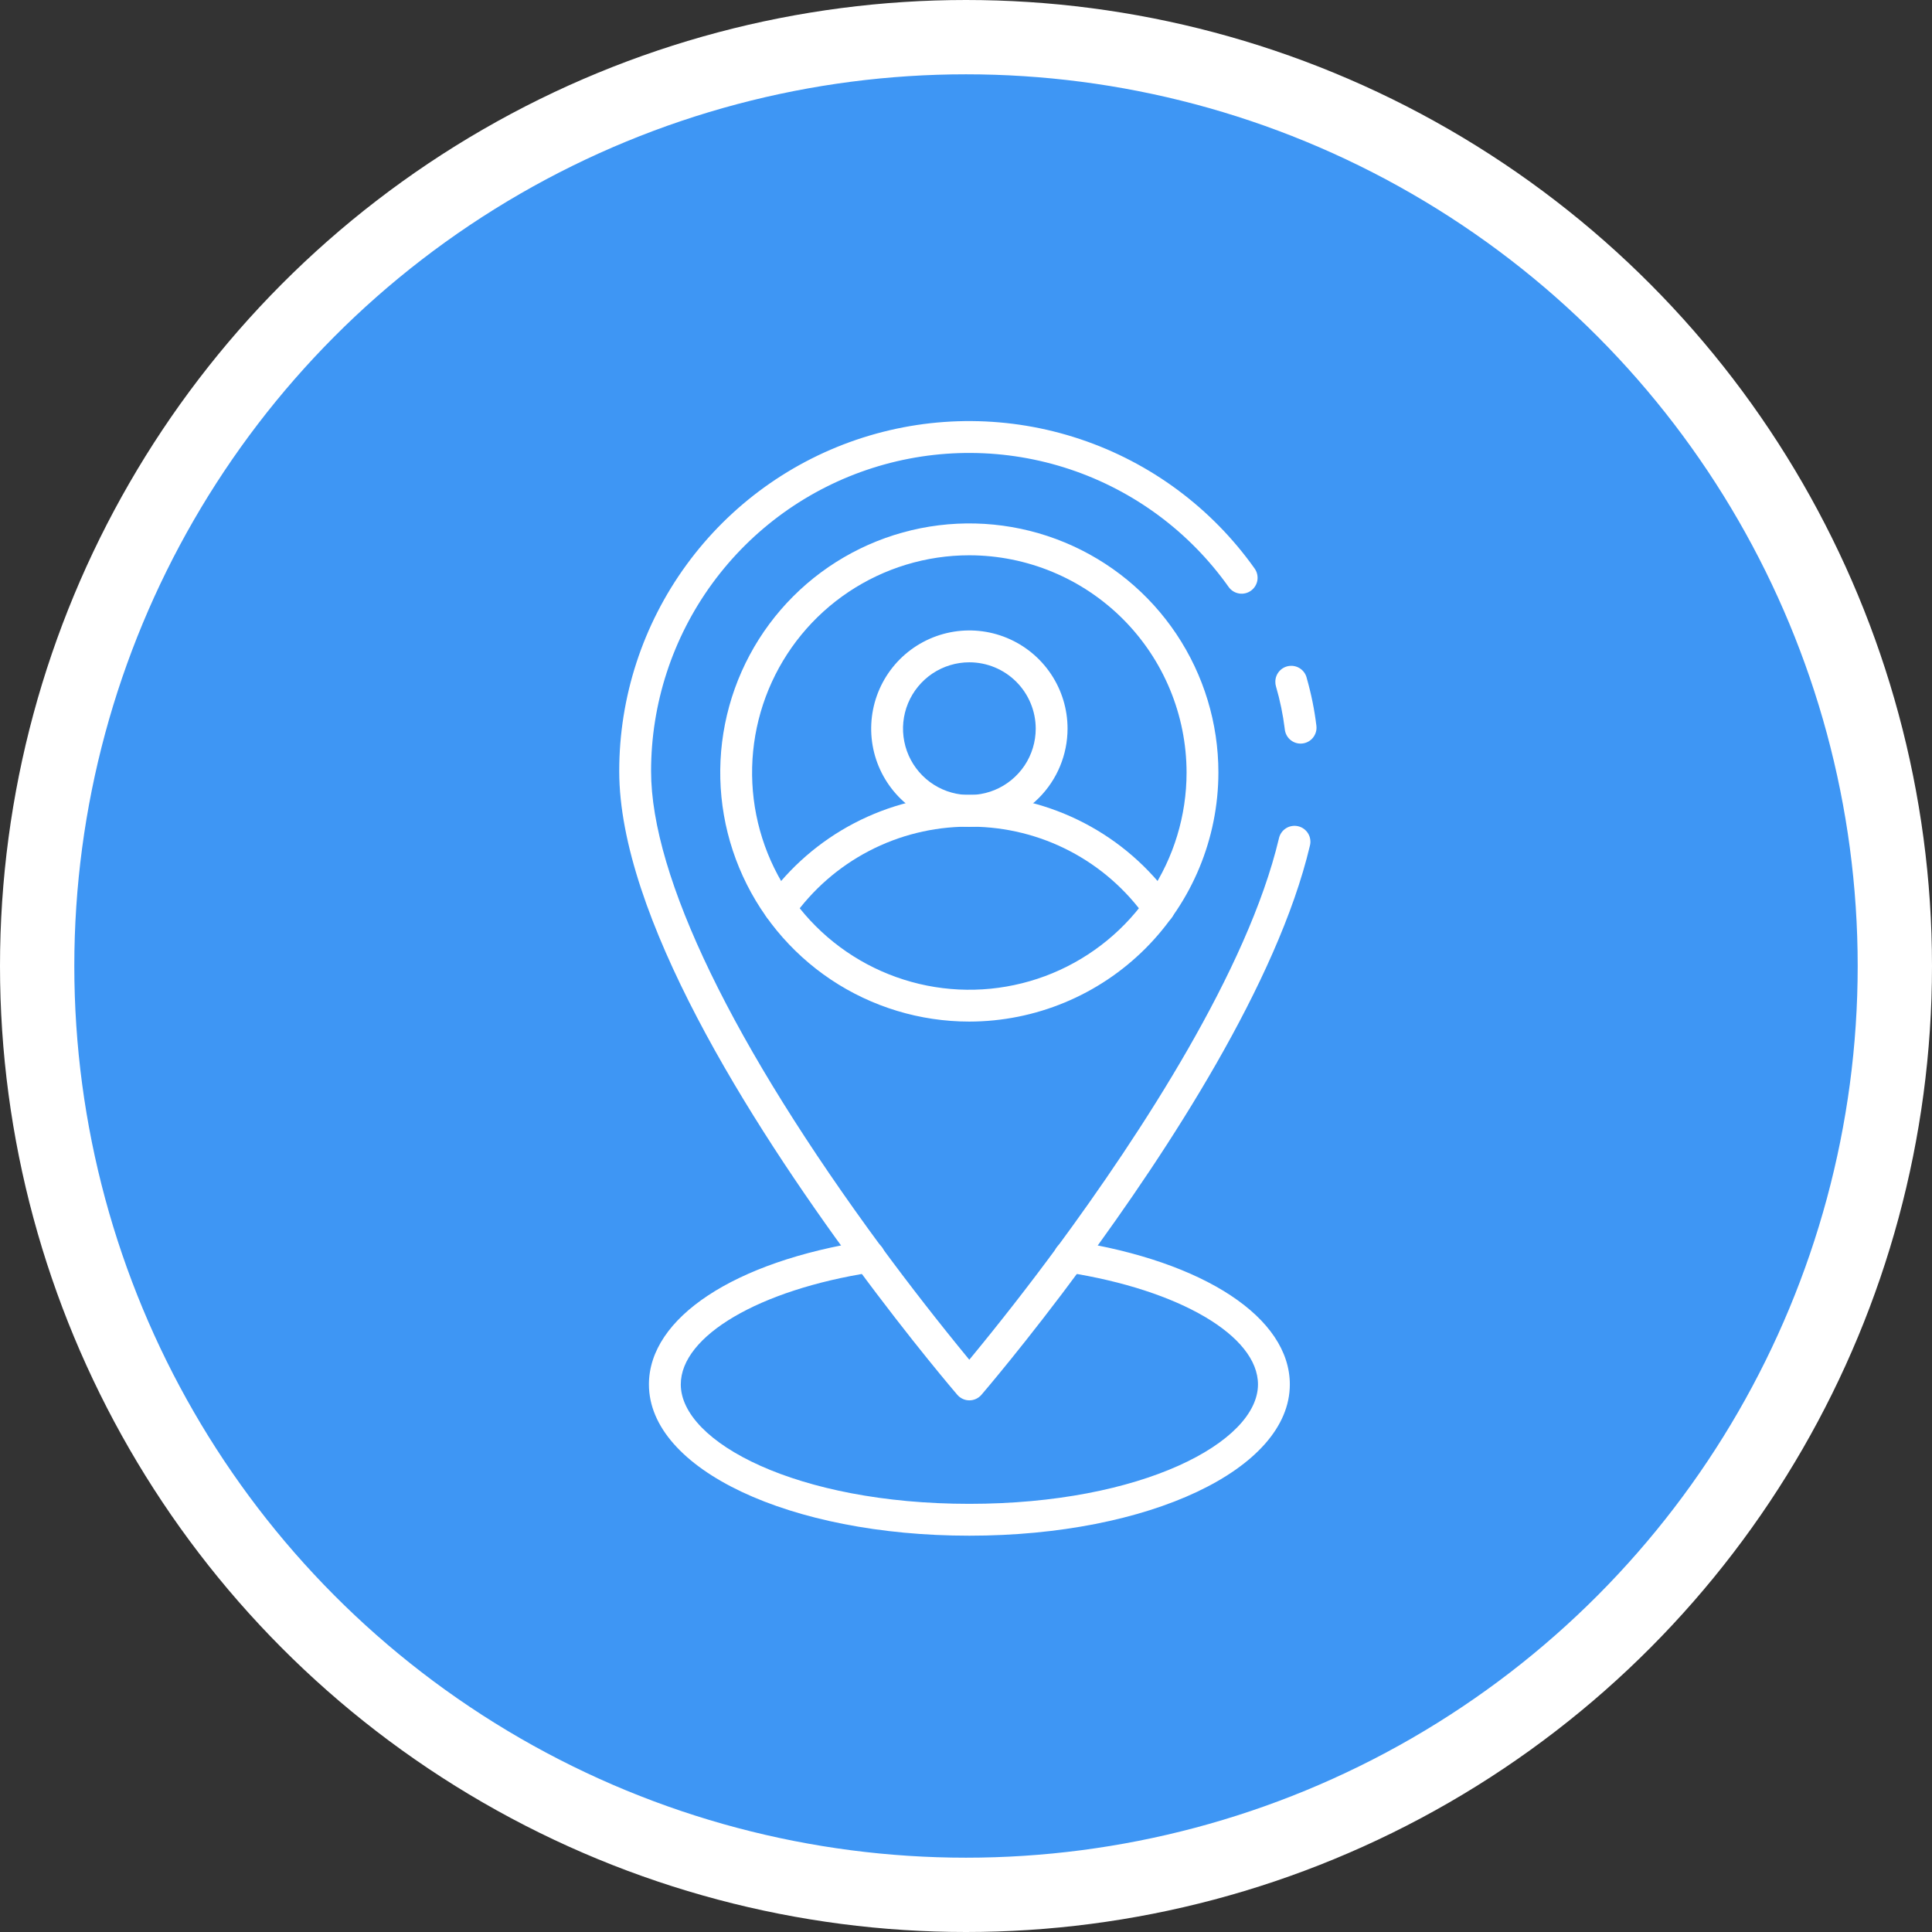 <svg width="78" height="78" viewBox="0 0 78 78" fill="none" xmlns="http://www.w3.org/2000/svg">
<rect x="0" y="0" width="78" height="78" fill="#333333" stroke="none"/>
<circle cx="36" cy="36" r="37.5" transform="matrix(1 0 0 -1 3 75)" fill="#3E96F4" stroke="white" stroke-width="3"/>
<path d="M39.136 56.536C39.044 56.536 38.952 56.516 38.868 56.477C38.784 56.438 38.709 56.382 38.649 56.312C38.631 56.291 36.819 54.182 34.563 51.118C30.201 45.204 25 36.936 25 31.137C24.998 28.139 25.951 25.218 27.719 22.797C29.487 20.375 31.979 18.579 34.836 17.668C37.692 16.757 40.764 16.778 43.608 17.729C46.451 18.679 48.919 20.509 50.654 22.955C50.752 23.094 50.791 23.267 50.763 23.435C50.734 23.603 50.639 23.753 50.5 23.851C50.361 23.95 50.188 23.989 50.02 23.96C49.852 23.931 49.702 23.837 49.604 23.698C48.027 21.475 45.784 19.812 43.199 18.948C40.614 18.085 37.822 18.066 35.226 18.894C32.629 19.722 30.364 21.355 28.757 23.556C27.15 25.757 26.284 28.412 26.286 31.137C26.286 35.389 29.593 42.214 35.597 50.358C36.735 51.902 37.914 53.415 39.133 54.896C40.354 53.416 41.535 51.904 42.672 50.359C46.067 45.755 50.374 39.158 51.632 33.856C51.649 33.772 51.683 33.691 51.732 33.62C51.78 33.549 51.843 33.488 51.916 33.442C51.988 33.395 52.069 33.364 52.154 33.35C52.239 33.335 52.326 33.338 52.41 33.358C52.494 33.378 52.573 33.414 52.643 33.465C52.712 33.516 52.771 33.581 52.815 33.655C52.859 33.729 52.888 33.812 52.899 33.897C52.911 33.982 52.905 34.069 52.882 34.152C51.576 39.666 47.172 46.422 43.709 51.118C41.453 54.182 39.642 56.291 39.623 56.312C39.563 56.382 39.488 56.438 39.404 56.477C39.32 56.516 39.229 56.536 39.136 56.536Z" fill="white"/>
<path d="M52.512 30.021C52.35 30.022 52.193 29.961 52.074 29.851C51.955 29.741 51.882 29.59 51.869 29.428C51.797 28.847 51.678 28.272 51.514 27.71C51.497 27.651 51.488 27.591 51.489 27.53C51.487 27.371 51.545 27.216 51.651 27.097C51.757 26.977 51.903 26.902 52.062 26.885C52.221 26.867 52.38 26.91 52.51 27.004C52.639 27.098 52.728 27.236 52.761 27.393C52.939 28.017 53.068 28.654 53.146 29.297C53.149 29.323 53.151 29.349 53.151 29.375C53.152 29.546 53.085 29.709 52.965 29.831C52.845 29.952 52.682 30.02 52.512 30.021ZM39.134 41.244C37.145 41.244 35.201 40.654 33.547 39.55C31.894 38.444 30.605 36.874 29.844 35.036C29.082 33.199 28.883 31.177 29.271 29.226C29.659 27.276 30.617 25.484 32.023 24.077C33.43 22.671 35.222 21.713 37.172 21.325C39.123 20.937 41.145 21.136 42.983 21.898C44.82 22.659 46.391 23.948 47.495 25.601C48.6 27.255 49.19 29.199 49.19 31.188C49.187 33.854 48.127 36.41 46.242 38.295C44.356 40.181 41.8 41.241 39.134 41.244ZM39.134 22.418C37.4 22.418 35.704 22.933 34.262 23.896C32.819 24.86 31.695 26.23 31.031 27.833C30.368 29.435 30.194 31.199 30.532 32.9C30.871 34.601 31.706 36.164 32.933 37.391C34.16 38.617 35.722 39.452 37.424 39.791C39.125 40.129 40.888 39.955 42.491 39.291C44.093 38.627 45.463 37.503 46.427 36.061C47.391 34.618 47.905 32.923 47.905 31.188C47.902 28.863 46.977 26.634 45.333 24.99C43.688 23.346 41.459 22.421 39.134 22.418Z" fill="white"/>
<path d="M46.785 37.315C46.683 37.315 46.582 37.29 46.491 37.244C46.4 37.197 46.322 37.129 46.262 37.046C45.466 35.918 44.413 34.997 43.189 34.358C41.965 33.72 40.607 33.383 39.227 33.375C39.22 33.375 39.213 33.375 39.206 33.375H39.042C37.661 33.383 36.303 33.72 35.08 34.358C33.856 34.997 32.802 35.918 32.006 37.046C31.907 37.183 31.757 37.275 31.589 37.302C31.422 37.329 31.251 37.289 31.113 37.191C30.975 37.092 30.881 36.943 30.853 36.776C30.824 36.609 30.863 36.437 30.96 36.298C31.881 35.013 33.091 33.962 34.492 33.231C35.894 32.5 37.448 32.108 39.029 32.089H39.242C40.822 32.108 42.376 32.5 43.778 33.231C45.18 33.962 46.389 35.013 47.31 36.298C47.359 36.367 47.394 36.445 47.413 36.527C47.432 36.609 47.435 36.694 47.421 36.778C47.407 36.861 47.377 36.941 47.332 37.012C47.287 37.084 47.229 37.146 47.16 37.195C47.051 37.273 46.92 37.315 46.785 37.315Z" fill="white"/>
<path d="M39.136 33.382C38.352 33.382 37.586 33.149 36.934 32.714C36.282 32.278 35.774 31.659 35.473 30.935C35.173 30.21 35.095 29.413 35.248 28.644C35.401 27.875 35.778 27.169 36.332 26.614C36.887 26.06 37.593 25.682 38.362 25.529C39.131 25.376 39.928 25.454 40.653 25.755C41.377 26.055 41.996 26.563 42.432 27.215C42.868 27.867 43.1 28.633 43.1 29.417C43.099 30.468 42.681 31.476 41.938 32.219C41.195 32.962 40.188 33.38 39.136 33.382ZM39.136 26.739C38.607 26.739 38.089 26.896 37.648 27.19C37.208 27.485 36.864 27.903 36.661 28.392C36.458 28.882 36.405 29.421 36.509 29.94C36.612 30.46 36.867 30.937 37.242 31.312C37.616 31.687 38.094 31.942 38.614 32.045C39.133 32.148 39.672 32.095 40.161 31.893C40.651 31.69 41.069 31.346 41.364 30.906C41.658 30.465 41.815 29.947 41.815 29.417C41.814 28.707 41.531 28.026 41.029 27.524C40.527 27.022 39.847 26.74 39.136 26.739ZM39.136 62C31.882 62 26.199 59.317 26.199 55.893C26.199 53.203 29.646 50.929 34.98 50.101C35.065 50.086 35.151 50.089 35.234 50.108C35.317 50.127 35.396 50.162 35.465 50.212C35.534 50.262 35.593 50.325 35.638 50.398C35.682 50.47 35.712 50.551 35.725 50.636C35.738 50.72 35.735 50.806 35.714 50.889C35.694 50.972 35.657 51.05 35.606 51.118C35.555 51.187 35.491 51.244 35.417 51.288C35.344 51.331 35.262 51.359 35.178 51.371C30.651 52.075 27.485 53.934 27.485 55.893C27.485 58.221 32.167 60.714 39.136 60.714C46.106 60.714 50.788 58.221 50.788 55.893C50.788 53.934 47.625 52.075 43.095 51.371C43.011 51.359 42.929 51.331 42.856 51.288C42.782 51.244 42.718 51.187 42.667 51.118C42.616 51.05 42.58 50.972 42.559 50.889C42.538 50.806 42.535 50.72 42.548 50.636C42.561 50.551 42.591 50.47 42.635 50.398C42.68 50.325 42.739 50.262 42.808 50.212C42.877 50.162 42.956 50.127 43.039 50.108C43.122 50.089 43.209 50.086 43.293 50.101C48.628 50.929 52.074 53.203 52.074 55.893C52.074 59.317 46.391 62 39.136 62Z" fill="white"/>
</svg>
